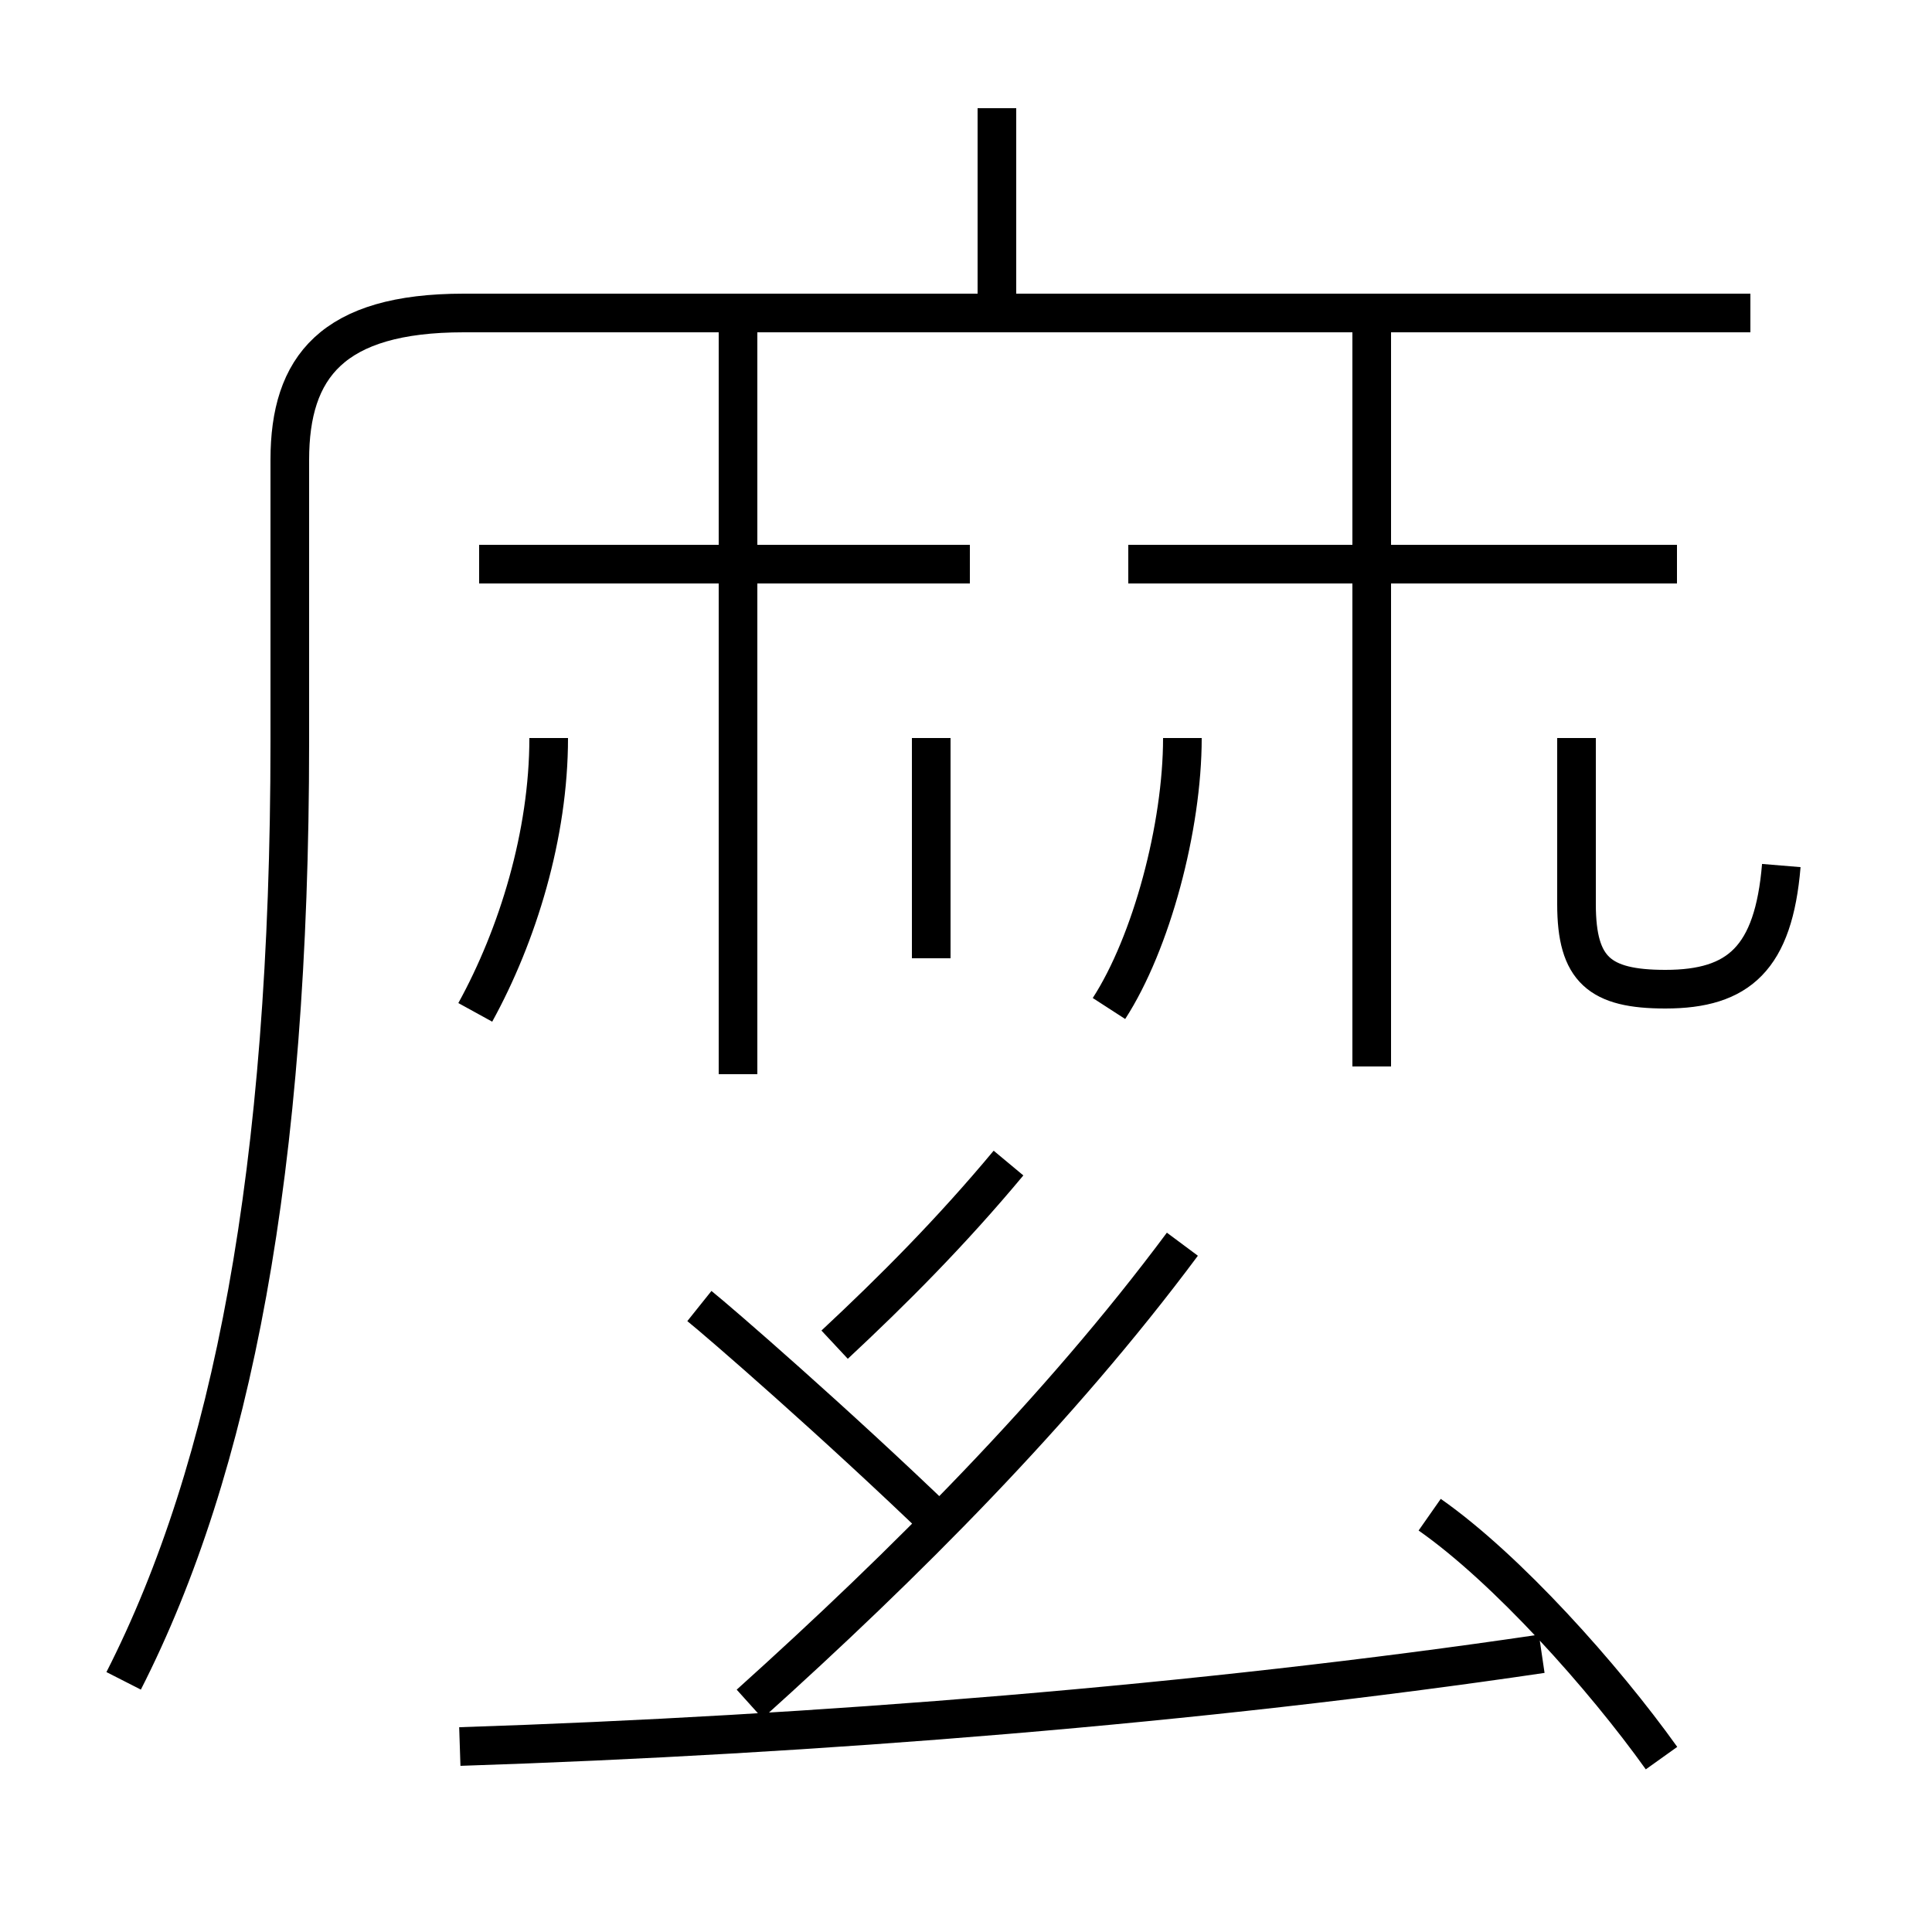 <?xml version='1.0' encoding='utf8'?>
<svg viewBox="0.0 -6.0 50.0 50.0" version="1.1" xmlns="http://www.w3.org/2000/svg">
<rect x="0.0" y="-6.0" width="50.0" height="50.0" fill="#808080" stroke="none"/>
<rect x="-1000" y="-1000" width="2000" height="2000" stroke="white" fill="white"/>
<g style="fill:white;stroke:#000000;  stroke-width:1">
<path d="M 3.2 -0.5 C 6.0 -6.0 7.5 -13.7 7.5 -24.8 L 7.5 -32.1 C 7.5 -34.5 8.6 -35.9 12.0 -35.9 L 45.3 -35.9 M 11.9 1.2 C 21.1 0.9 31.1 0.1 39.9 -1.2 M 24.4 -4.5 C 21.6 -7.2 18.6 -9.8 18.1 -10.2 M 19.4 0.1 C 23.4 -3.5 27.4 -7.5 30.6 -11.8 M 12.3 -17.8 C 13.4 -19.8 14.2 -22.4 14.2 -24.9 L 14.2 -24.9 M 21.6 -9.2 C 23.1 -10.6 24.6 -12.1 26.1 -13.9 M 43.0 1.5 C 41.5 -0.6 39.0 -3.4 37.0 -4.8 M 25.1 -29.4 L 12.4 -29.4 M 24.1 -19.2 L 24.1 -24.9 M 19.1 -16.2 L 19.1 -35.5 M 28.7 -17.9 C 29.8 -19.6 30.6 -22.6 30.6 -24.9 L 30.6 -24.9 M 35.5 -16.4 L 35.5 -35.5 M 25.1 -29.4 L 12.4 -29.4 M 46.1 -21.6 C 45.9 -19.2 45.0 -18.4 43.1 -18.4 C 41.4 -18.4 40.8 -18.9 40.8 -20.6 L 40.8 -24.9 M 43.4 -29.4 L 29.2 -29.4 M 25.8 -36.0 L 25.8 -41.2" transform="translate(0.0 38.0)" />
</g>
</svg>